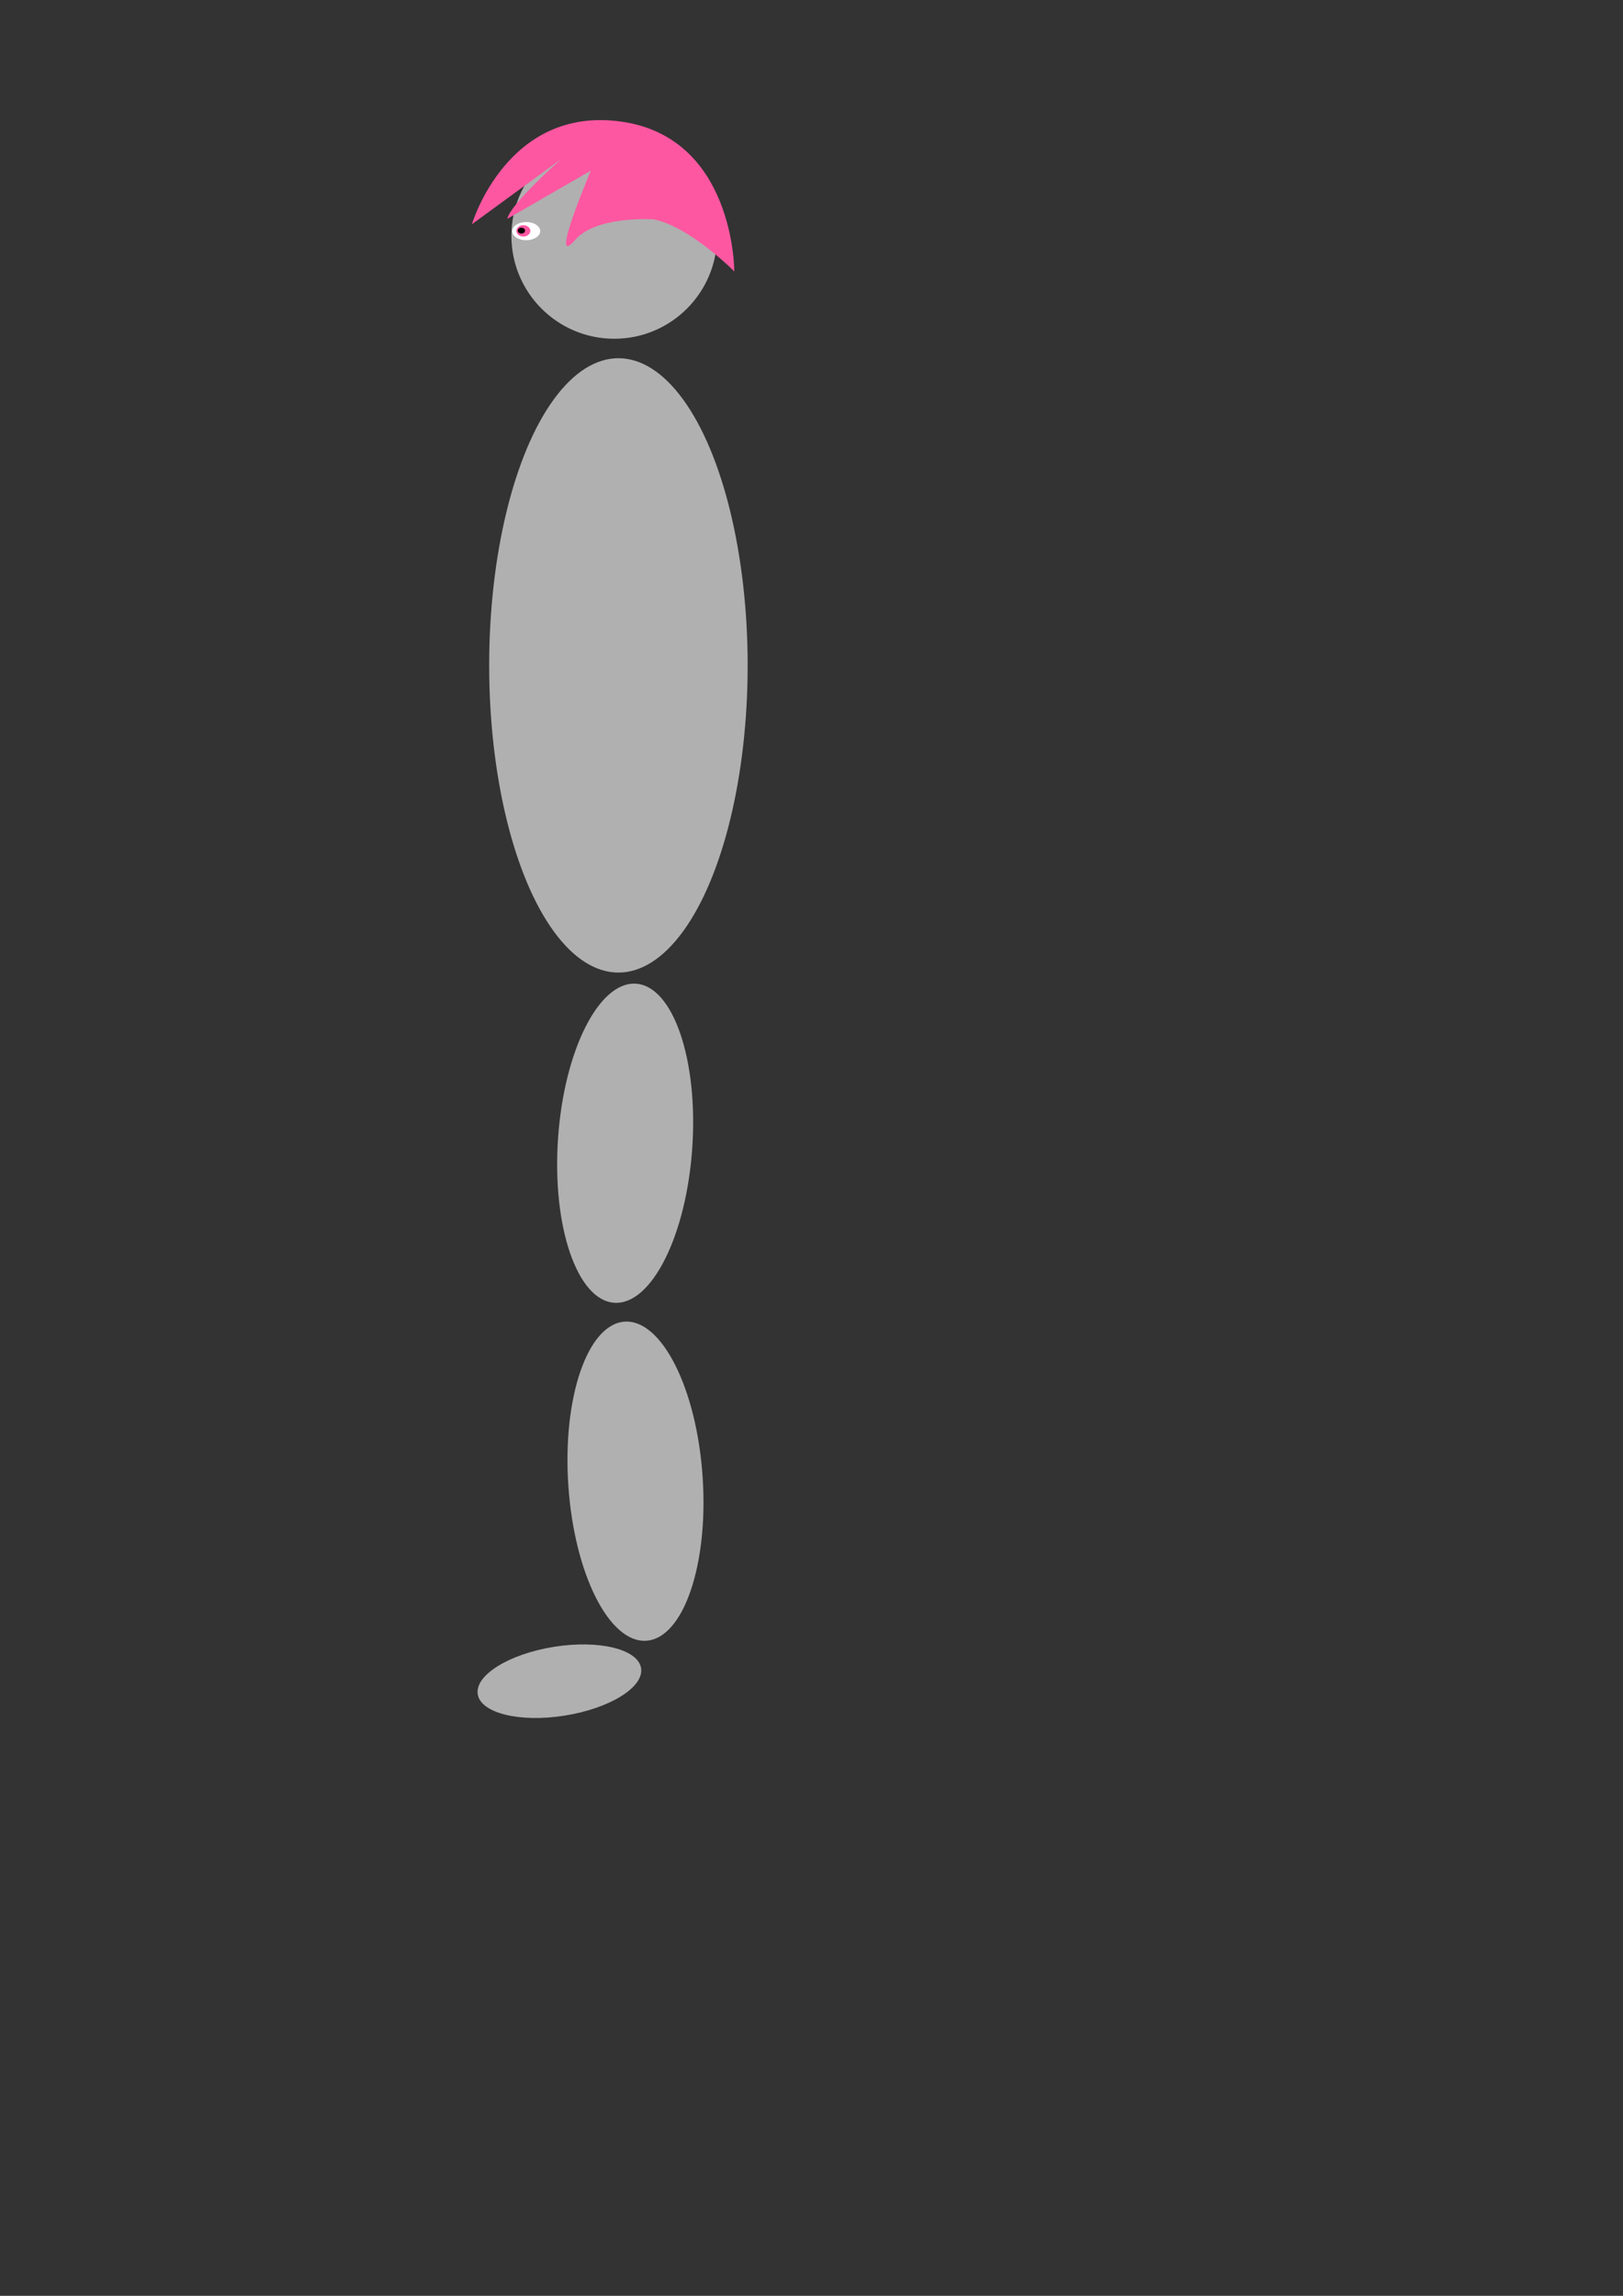<?xml version="1.0" encoding="UTF-8" standalone="no"?>
<!-- Created with Inkscape (http://www.inkscape.org/) -->

<svg
   xmlns:dc="http://purl.org/dc/elements/1.1/"
   xmlns:cc="http://creativecommons.org/ns#"
   xmlns:rdf="http://www.w3.org/1999/02/22-rdf-syntax-ns#"
   xmlns:svg="http://www.w3.org/2000/svg"
   xmlns="http://www.w3.org/2000/svg"
   xmlns:sodipodi="http://sodipodi.sourceforge.net/DTD/sodipodi-0.dtd"
   xmlns:inkscape="http://www.inkscape.org/namespaces/inkscape"
   width="210mm"
   height="297mm"
   viewBox="0 0 744.094 1052.362"
   id="svg2"
   version="1.1"
   inkscape:version="0.91 r13725"
   sodipodi:docname="hatpack.svg">
  <rect x="0" y="0" width="744.094" height="1052.362" fill="#333333" stroke="none"/>
  <defs
     id="defs4" />
  <sodipodi:namedview
     id="base"
     pagecolor="#ffffff"
     bordercolor="#666666"
     borderopacity="1.0"
     inkscape:pageopacity="0.0"
     inkscape:pageshadow="2"
     inkscape:zoom="0.5549131"
     inkscape:cx="4.576868"
     inkscape:cy="778.04296"
     inkscape:document-units="px"
     inkscape:current-layer="layer1"
     showgrid="false"
     inkscape:window-width="1366"
     inkscape:window-height="721"
     inkscape:window-x="0"
     inkscape:window-y="1"
     inkscape:window-maximized="1" />
  <g
     inkscape:label="Layer 1"
     inkscape:groupmode="layer"
     id="layer1">
    <circle
       style="opacity:1;fill:#b0b0b0;fill-opacity:1;stroke:none;stroke-width:4;stroke-linecap:round;stroke-miterlimit:4;stroke-dasharray:none;stroke-opacity:1"
       id="path4136"
       cx="281.613"
       cy="108.131"
       r="47.148" />
    <path
       style="fill:#fe57a1;fill-opacity:1;fill-rule:evenodd;stroke:none;stroke-width:1px;stroke-linecap:butt;stroke-linejoin:miter;stroke-opacity:1"
       d="m 336.647,124.415 c 0,0 0.225,-61.496 -52.035,-68.704 -52.26,-7.208 -68.254,47.079 -68.254,47.079 l 40.997,-29.96 c 0,0 -23.427,20.724 -24.779,27.482 L 270.871,78.237 c 0,0 -19.658,46.238 -7.208,31.762 9.686,-11.263 36.042,-9.461 36.042,-9.461 16.669,3.379 36.943,23.878 36.943,23.878 z"
       id="path4171"
       inkscape:connector-curvature="0"
       sodipodi:nodetypes="csccccscc" />
    <ellipse
       style="opacity:1;fill:#ffffff;fill-opacity:1;stroke:none;stroke-width:4;stroke-linecap:round;stroke-miterlimit:4;stroke-dasharray:none;stroke-opacity:1"
       id="path4173"
       cx="241.25"
       cy="105.944"
       rx="6.42"
       ry="4.167" />
    <ellipse
       style="opacity:1;fill:#fe57a1;fill-opacity:1;stroke:none;stroke-width:4;stroke-linecap:round;stroke-miterlimit:4;stroke-dasharray:none;stroke-opacity:1"
       id="path4175-4"
       cx="239.954"
       cy="105.831"
       rx="3.201"
       ry="2.59" />
    <ellipse
       style="opacity:1;fill:#000000;fill-opacity:1;stroke:none;stroke-width:4;stroke-linecap:round;stroke-miterlimit:4;stroke-dasharray:none;stroke-opacity:1"
       id="path4175"
       cx="239.055"
       cy="105.719"
       rx="1.67"
       ry="1.352" />
    <ellipse
       style="opacity:1;fill:#b0b0b0;fill-opacity:1;stroke:none;stroke-width:4;stroke-linecap:round;stroke-miterlimit:4;stroke-dasharray:none;stroke-opacity:1"
       id="path4136-5"
       cx="283.524"
       cy="305.005"
       rx="59.253"
       ry="140.806" />
    <ellipse
       ry="73.279"
       rx="30.837"
       cy="503.186"
       cx="321.469"
       id="ellipse4226"
       style="opacity:1;fill:#b0b0b0;fill-opacity:1;stroke:none;stroke-width:4;stroke-linecap:round;stroke-miterlimit:4;stroke-dasharray:none;stroke-opacity:1"
       transform="matrix(0.998,0.068,-0.068,0.998,0,0)" />
    <ellipse
       transform="matrix(0.998,-0.068,-0.068,-0.998,0,0)"
       style="opacity:1;fill:#b0b0b0;fill-opacity:1;stroke:none;stroke-width:4;stroke-linecap:round;stroke-miterlimit:4;stroke-dasharray:none;stroke-opacity:1"
       id="ellipse4234"
       cx="244.442"
       cy="-696.97"
       rx="30.837"
       ry="73.279" />
    <ellipse
       ry="37.899"
       rx="15.948"
       cy="-131.487"
       cx="-801.023"
       id="ellipse4236"
       style="opacity:1;fill:#b0b0b0;fill-opacity:1;stroke:none;stroke-width:4;stroke-linecap:round;stroke-miterlimit:4;stroke-dasharray:none;stroke-opacity:1"
       transform="matrix(-0.158,-0.988,-0.988,0.158,0,0)" />
  </g>
</svg>
